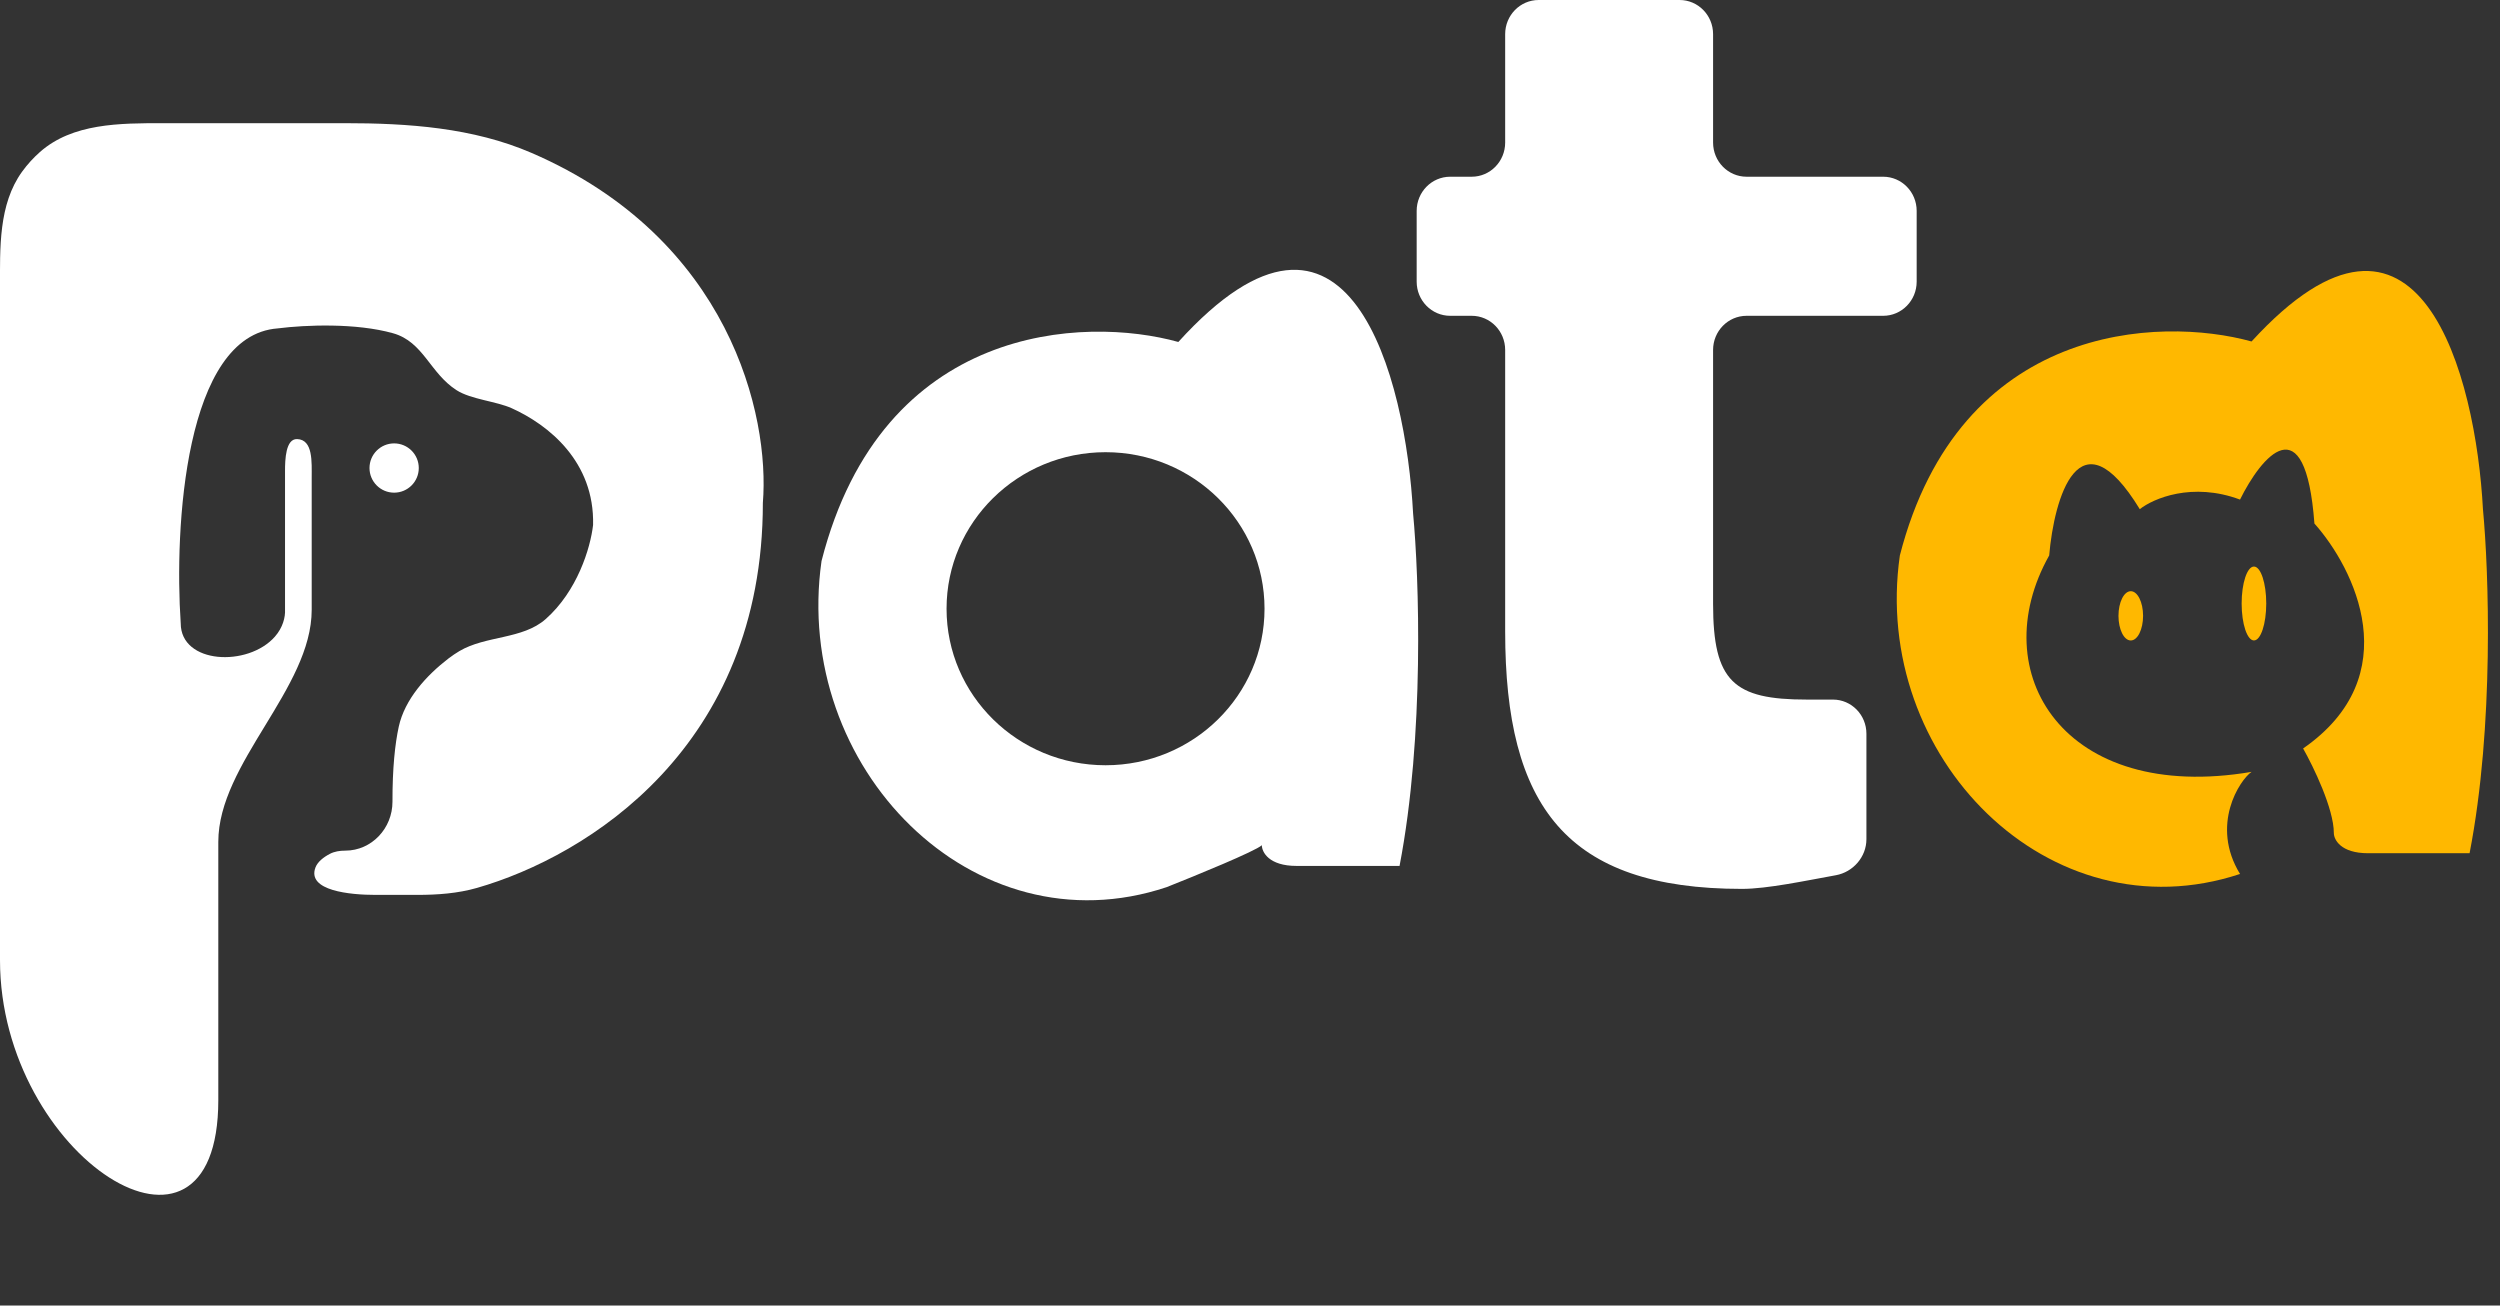 <svg width="90" height="47" viewBox="0 0 90 47" fill="none" xmlns="http://www.w3.org/2000/svg">
<rect x="0" y="0" width="90" height="47" fill="#333333" stroke="none"/>
<path d="M61.671 12.598C61.671 11.919 62.211 11.369 62.877 11.369H67.794C68.46 11.369 69 10.819 69 10.14V7.591C69 6.913 68.46 6.362 67.794 6.362H62.877C62.211 6.362 61.671 5.812 61.671 5.133V1.229C61.671 0.55 61.131 0 60.465 0H55.392C54.726 0 54.186 0.55 54.186 1.229V5.133C54.186 5.812 53.647 6.362 52.981 6.362H52.206C51.54 6.362 51 6.913 51 7.591V10.14C51 10.819 51.54 11.369 52.206 11.369H52.981C53.647 11.369 54.186 11.919 54.186 12.598V22.73C54.186 29.018 56.377 32 62.713 32C63.619 32 65.001 31.705 66.092 31.508C66.71 31.396 67.191 30.851 67.191 30.211V26.414C67.191 25.735 66.652 25.185 65.986 25.185H65.042C62.412 25.185 61.671 24.539 61.671 21.739V12.598Z" fill="white"/>
<path d="M0 34.565V10.383C0 8.926 -0.057 7.359 0.797 6.178C0.992 5.909 1.209 5.675 1.436 5.474C2.612 4.434 4.309 4.434 5.881 4.434H5.91H12.389C14.688 4.434 17.026 4.593 19.137 5.505C26.271 8.588 27.719 14.955 27.463 18.104C27.463 26.895 21.151 30.821 17.174 31.964C16.474 32.165 15.745 32.216 15.017 32.216H13.515C12.61 32.216 11.034 32.07 11.358 31.225C11.435 31.025 11.646 30.859 11.873 30.74C12.043 30.651 12.236 30.623 12.428 30.623C13.383 30.623 14.131 29.816 14.129 28.861C14.127 27.656 14.22 26.782 14.355 26.162C14.57 25.175 15.346 24.319 16.147 23.704C16.281 23.602 16.413 23.514 16.54 23.438C17.495 22.875 18.812 23.022 19.643 22.288C20.782 21.28 21.254 19.738 21.351 18.9C21.407 16.618 19.747 15.294 18.422 14.696C17.861 14.444 16.956 14.379 16.438 14.048C15.474 13.432 15.248 12.304 14.146 11.996C12.822 11.625 11.019 11.693 9.999 11.822C6.645 12.07 6.273 19.003 6.506 22.439C6.506 23.908 8.925 24.023 9.896 22.92C10.188 22.588 10.274 22.211 10.261 21.953V16.959C10.261 16.545 10.283 15.792 10.697 15.807C11.275 15.827 11.221 16.634 11.221 17.212V21.953C11.221 24.787 7.859 27.472 7.859 30.307V39.604C7.859 46.676 0 41.637 0 34.565Z" fill="white"/>
<circle cx="14.189" cy="16.849" r="0.887" fill="white"/>
<path d="M73.771 19.996C71.396 24.223 74.302 28.936 81.056 27.787C80.629 28.081 79.563 29.704 80.641 31.463C73.771 33.737 67.352 27.246 68.395 19.996C70.549 11.631 77.733 11.375 81.056 12.293C87.115 5.671 89.134 13.559 89.386 18.33C89.597 20.546 89.796 26.125 88.905 30.716H85.248C84.27 30.716 84.02 30.231 84.018 29.988C84.018 29.116 83.281 27.596 82.912 26.945C86.685 24.326 84.755 20.455 83.319 18.847C82.993 14.482 81.398 16.454 80.641 17.985C78.918 17.342 77.517 17.947 77.032 18.33C74.843 14.746 73.946 17.947 73.771 19.996Z" fill="#FFB800"/>
<ellipse cx="81.142" cy="21.726" rx="0.443" ry="1.33" fill="#FFB800"/>
<ellipse cx="76.708" cy="22.17" rx="0.443" ry="0.887" fill="#FFB800"/>
<path fill-rule="evenodd" clip-rule="evenodd" d="M45.426 30.428C45.428 30.676 45.681 31.173 46.673 31.173H50.384C51.288 26.472 51.086 20.761 50.872 18.492C50.617 13.607 48.568 5.532 42.42 12.311C39.049 11.372 31.76 11.634 29.575 20.197C28.517 27.62 35.03 34.266 42 31.937C43.05 31.521 45.206 30.637 45.426 30.428ZM39.8 27.549C42.961 27.549 45.523 25.026 45.523 21.914C45.523 18.802 42.961 16.279 39.8 16.279C36.639 16.279 34.076 18.802 34.076 21.914C34.076 25.026 36.639 27.549 39.8 27.549Z" fill="white"/>
</svg>

